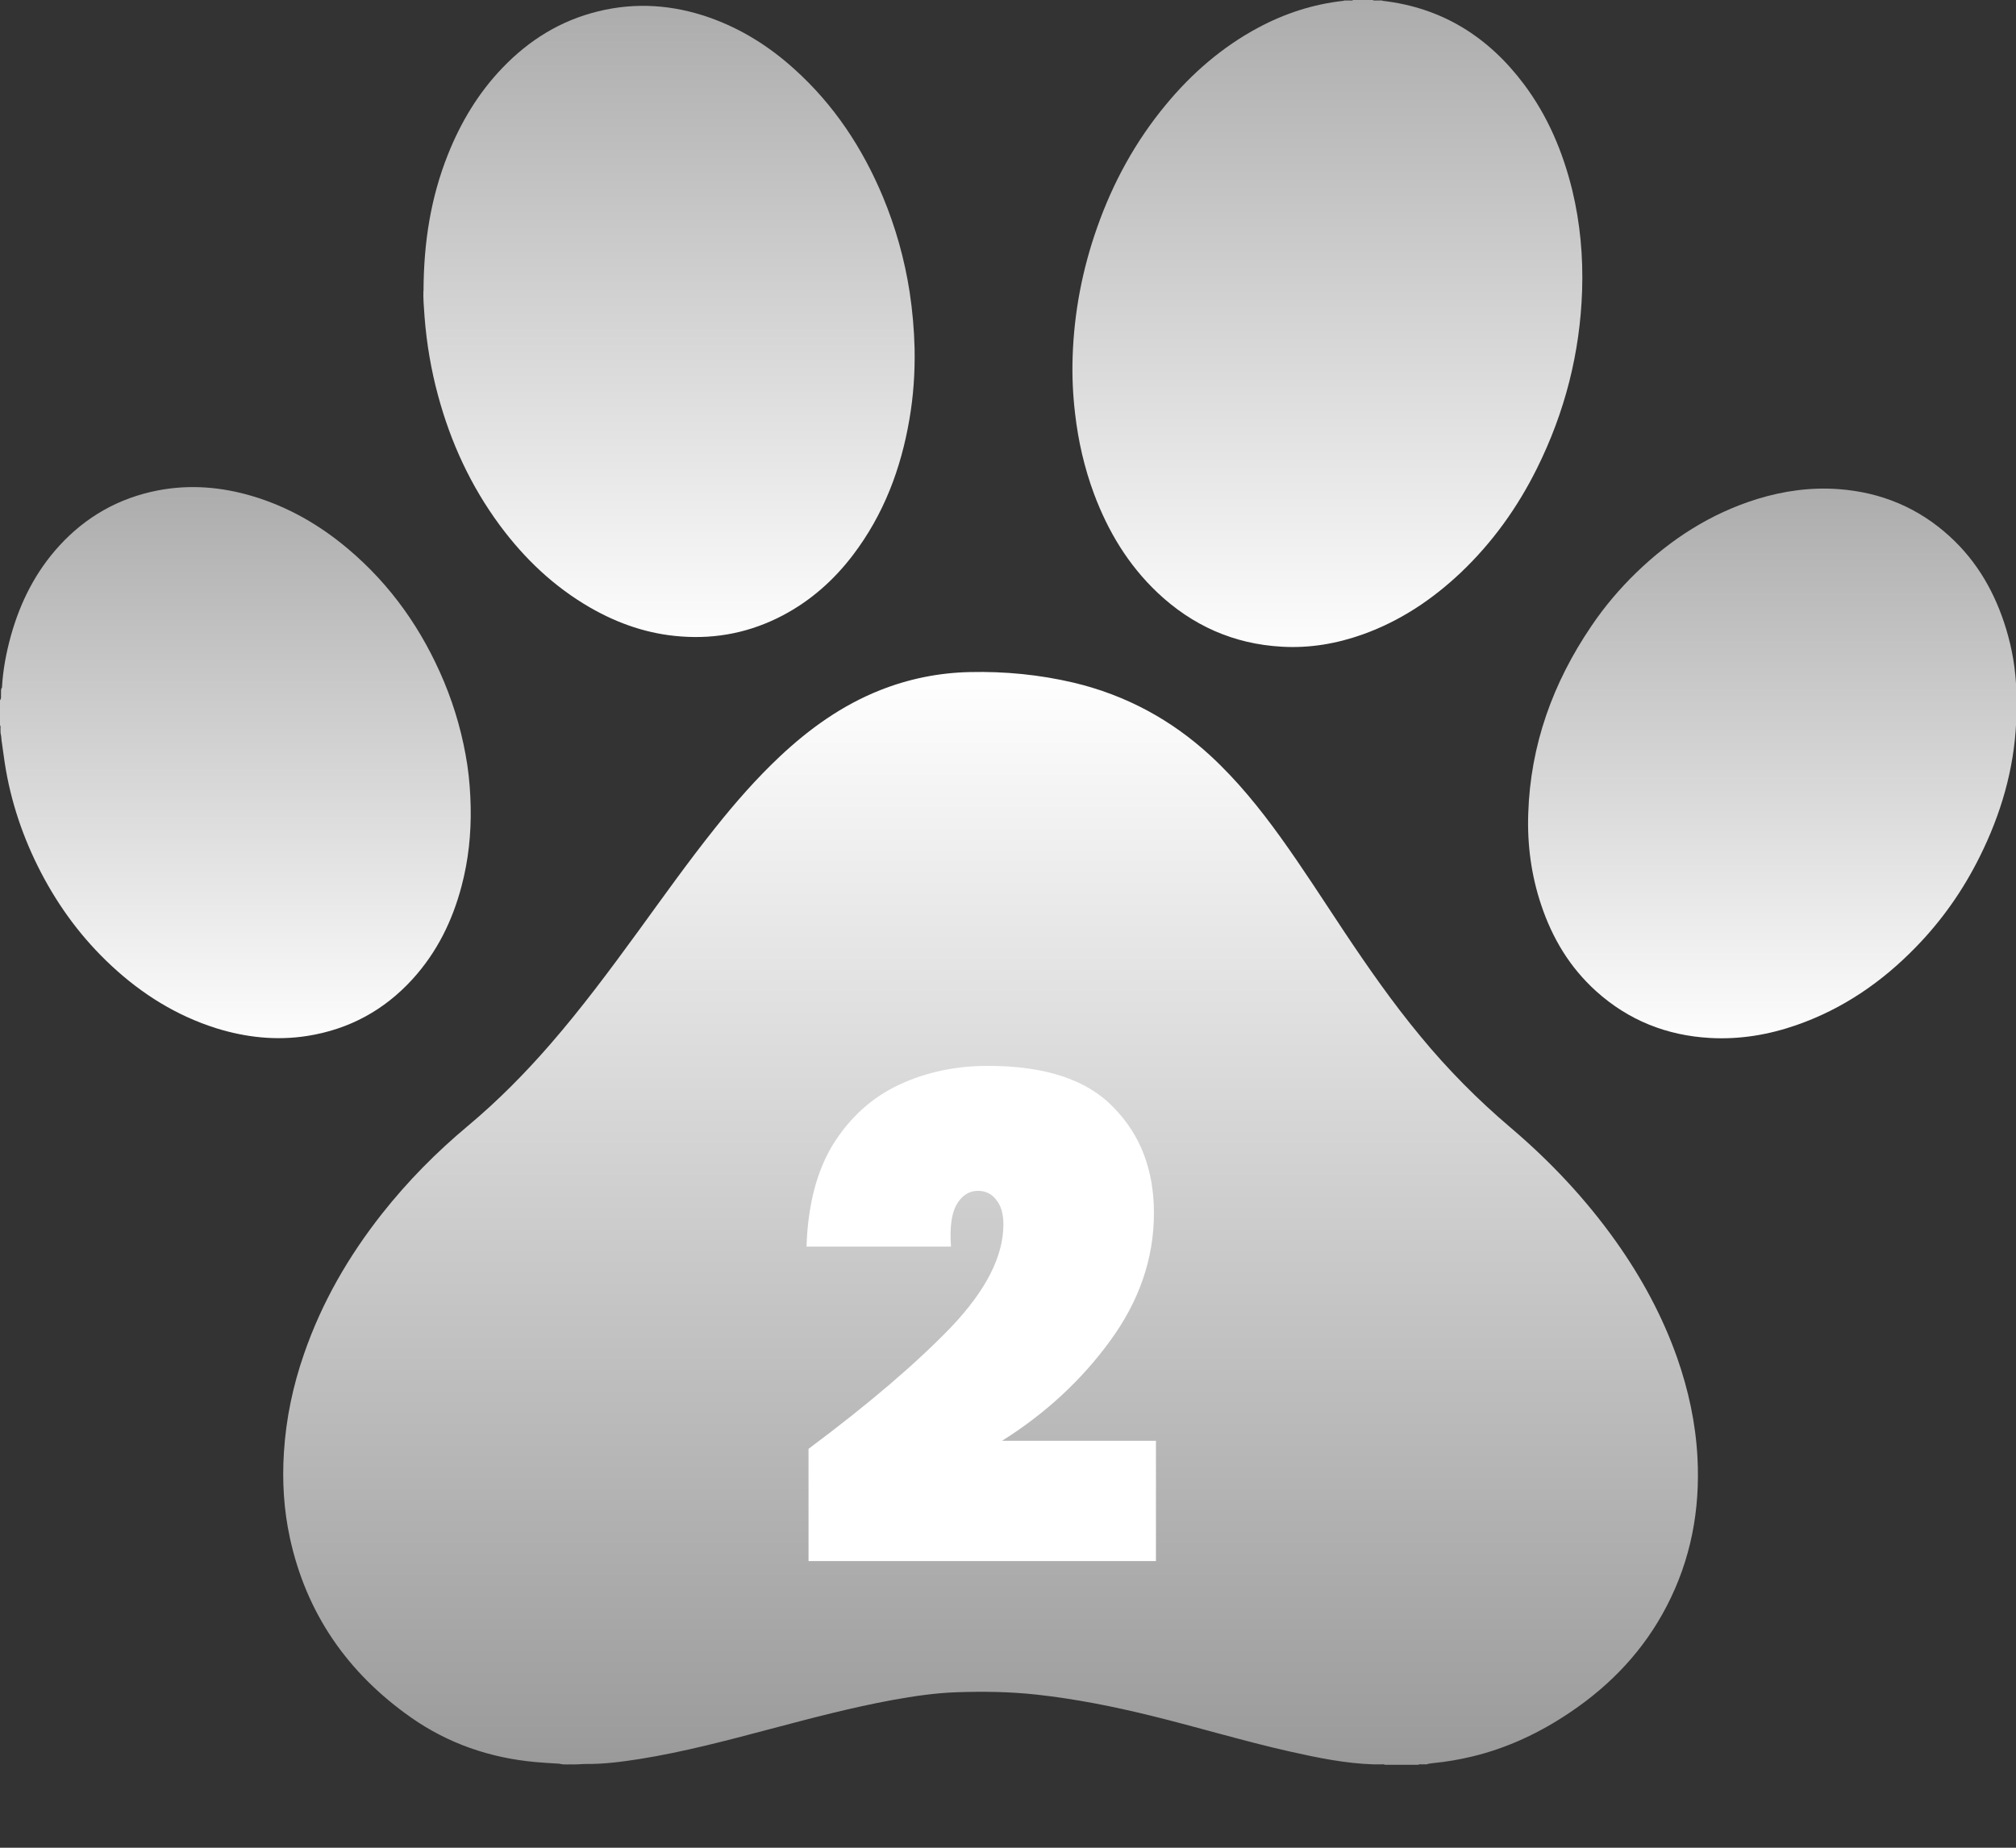 <svg width="36" height="33" viewBox="0 0 36 33" fill="none" xmlns="http://www.w3.org/2000/svg">
  <rect x="0" y="0" width="36" height="33" fill="#333333" stroke="none"/>
  <path fill-rule="evenodd" clip-rule="evenodd" d="M9.998 31.5C9.853 31.491 9.707 31.483 9.563 31.47C8.748 31.396 8.003 31.139 7.341 30.675C6.198 29.873 5.467 28.805 5.176 27.464C5.067 26.959 5.037 26.45 5.07 25.937C5.108 25.334 5.231 24.749 5.43 24.178C5.745 23.265 6.222 22.437 6.824 21.674C7.279 21.098 7.792 20.578 8.359 20.105C8.888 19.662 9.371 19.174 9.821 18.656C10.388 18.004 10.901 17.312 11.408 16.616C11.856 16 12.296 15.381 12.772 14.785C13.129 14.336 13.507 13.904 13.927 13.509C14.453 13.015 15.033 12.598 15.717 12.326C16.23 12.123 16.764 12.015 17.318 12.003C17.946 11.989 18.565 12.049 19.175 12.193C20.108 12.416 20.917 12.855 21.614 13.496C22.091 13.936 22.493 14.434 22.868 14.954C23.265 15.507 23.631 16.079 24.008 16.646C24.433 17.283 24.871 17.911 25.362 18.504C25.849 19.096 26.388 19.641 26.976 20.14C27.687 20.744 28.318 21.416 28.855 22.171C29.314 22.818 29.687 23.506 29.949 24.249C30.152 24.829 30.28 25.421 30.312 26.033C30.361 26.962 30.196 27.852 29.761 28.688C29.359 29.463 28.775 30.085 28.042 30.579C27.504 30.943 26.923 31.219 26.284 31.372C26.058 31.426 25.827 31.466 25.596 31.488C25.564 31.491 25.532 31.497 25.501 31.502C25.47 31.519 25.437 31.506 25.405 31.511C25.378 31.514 25.351 31.502 25.325 31.519H24.73C24.706 31.502 24.679 31.514 24.653 31.511H24.528C24.019 31.495 23.526 31.392 23.034 31.282C22.2 31.094 21.384 30.846 20.554 30.642C19.882 30.477 19.205 30.342 18.516 30.266C18.038 30.213 17.56 30.207 17.082 30.223C16.7 30.236 16.321 30.293 15.946 30.36C15.204 30.496 14.477 30.689 13.75 30.881C12.981 31.085 12.211 31.289 11.425 31.415C11.105 31.465 10.784 31.508 10.458 31.504C10.391 31.504 10.325 31.513 10.258 31.512C10.171 31.508 10.087 31.521 10.002 31.503L9.998 31.5Z" fill="url(#paint0_linear_9_153)"/>
  <path fill-rule="evenodd" clip-rule="evenodd" d="M24.693 0.015C25.765 0.14 26.584 0.668 27.21 1.5C27.639 2.071 27.908 2.712 28.076 3.396C28.218 3.985 28.272 4.584 28.252 5.19C28.215 6.303 27.945 7.36 27.447 8.363C27.102 9.058 26.656 9.684 26.088 10.224C25.581 10.704 25.009 11.088 24.341 11.328C23.872 11.496 23.389 11.579 22.89 11.55C22.023 11.502 21.289 11.168 20.671 10.586C20.145 10.088 19.786 9.488 19.537 8.823C19.364 8.357 19.254 7.877 19.198 7.388C19.158 7.052 19.143 6.715 19.154 6.378C19.179 5.584 19.327 4.811 19.593 4.059C19.875 3.259 20.277 2.522 20.824 1.864C21.284 1.309 21.823 0.84 22.468 0.494C22.942 0.24 23.448 0.075 23.988 0.015C24.005 0.006 24.023 0.01 24.039 0.009H24.09C24.114 0.005 24.14 0.017 24.163 0H24.513C24.537 0.017 24.562 0.005 24.586 0.009H24.638C24.655 0.009 24.673 0.004 24.69 0.014L24.693 0.015Z" fill="url(#paint1_linear_9_153)"/>
  <path fill-rule="evenodd" clip-rule="evenodd" d="M0.035 12.284C0.052 11.966 0.111 11.655 0.196 11.349C0.363 10.754 0.635 10.211 1.059 9.747C1.533 9.229 2.12 8.894 2.822 8.758C3.392 8.649 3.955 8.696 4.509 8.861C5.145 9.051 5.707 9.375 6.208 9.797C6.984 10.449 7.542 11.252 7.927 12.17C8.128 12.652 8.267 13.15 8.345 13.663C8.382 13.912 8.4 14.164 8.405 14.415C8.414 14.893 8.365 15.364 8.242 15.827C8.079 16.445 7.804 17.007 7.366 17.488C6.863 18.04 6.236 18.384 5.485 18.502C4.934 18.588 4.392 18.529 3.861 18.364C3.149 18.139 2.536 17.754 1.998 17.255C1.473 16.769 1.056 16.206 0.73 15.579C0.411 14.964 0.192 14.316 0.086 13.634C0.067 13.513 0.053 13.393 0.035 13.273C0.022 13.218 0.028 13.162 0.013 13.107C0.007 13.085 0.01 13.062 0.009 13.039C0.004 13.01 0.018 12.979 0 12.95V12.508C0.029 12.468 0.014 12.423 0.018 12.38C0.02 12.348 0.012 12.314 0.032 12.284H0.035Z" fill="url(#paint2_linear_9_153)"/>
  <path fill-rule="evenodd" clip-rule="evenodd" d="M7.563 5.195C7.566 4.317 7.695 3.525 7.997 2.764C8.226 2.189 8.539 1.662 8.976 1.208C9.446 0.719 10.005 0.368 10.679 0.203C11.353 0.037 12.015 0.085 12.667 0.313C13.241 0.515 13.742 0.833 14.185 1.234C14.895 1.873 15.403 2.647 15.765 3.512C15.994 4.062 16.153 4.631 16.244 5.218C16.294 5.551 16.324 5.886 16.332 6.224C16.34 6.649 16.312 7.072 16.239 7.492C16.089 8.369 15.783 9.185 15.235 9.908C14.895 10.356 14.482 10.726 13.974 10.993C13.407 11.29 12.801 11.416 12.159 11.367C11.578 11.325 11.043 11.141 10.543 10.854C9.893 10.48 9.365 9.976 8.926 9.383C8.405 8.678 8.048 7.9 7.822 7.063C7.698 6.605 7.619 6.139 7.582 5.667C7.568 5.49 7.556 5.312 7.561 5.197L7.563 5.195Z" fill="url(#paint3_linear_9_153)"/>
  <path fill-rule="evenodd" clip-rule="evenodd" d="M36.003 12.798V12.9C35.964 13.745 35.73 14.542 35.352 15.301C35.056 15.897 34.677 16.439 34.208 16.919C33.607 17.537 32.909 18.019 32.079 18.308C31.582 18.481 31.07 18.567 30.54 18.538C29.759 18.495 29.077 18.22 28.504 17.704C28.03 17.277 27.718 16.752 27.521 16.161C27.343 15.632 27.271 15.085 27.29 14.529C27.329 13.307 27.728 12.196 28.419 11.179C28.651 10.835 28.92 10.517 29.22 10.226C29.836 9.631 30.542 9.172 31.379 8.912C31.854 8.766 32.34 8.699 32.837 8.736C33.597 8.793 34.26 9.072 34.816 9.58C35.318 10.038 35.634 10.605 35.826 11.24C35.932 11.592 35.993 11.951 36.005 12.317V12.42C36.001 12.545 36.002 12.67 36.005 12.795L36.003 12.798Z" fill="url(#paint4_linear_9_153)"/>
  <path d="M14.438 25.876C15.51 25.076 16.358 24.352 16.982 23.704C17.606 23.048 17.918 22.436 17.918 21.868C17.918 21.676 17.874 21.528 17.786 21.424C17.706 21.32 17.598 21.268 17.462 21.268C17.302 21.268 17.174 21.352 17.078 21.52C16.99 21.68 16.958 21.928 16.982 22.264H14.402C14.426 21.52 14.586 20.908 14.882 20.428C15.186 19.948 15.578 19.596 16.058 19.372C16.538 19.148 17.066 19.036 17.642 19.036C18.666 19.036 19.414 19.284 19.886 19.78C20.366 20.268 20.606 20.896 20.606 21.664C20.606 22.472 20.346 23.232 19.826 23.944C19.314 24.648 18.67 25.244 17.894 25.732H20.642V27.88H14.438V25.876Z" fill="white"/>
  <defs>
    <linearGradient id="paint0_linear_9_153" x1="17.689" y1="12.001" x2="17.689" y2="31.519" gradientUnits="userSpaceOnUse">
      <stop stop-color="white"/>
      <stop offset="1" stop-color="#9A9A9A"/>
    </linearGradient>
    <linearGradient id="paint1_linear_9_153" x1="23.703" y1="0" x2="23.703" y2="11.556" gradientUnits="userSpaceOnUse">
      <stop stop-color="#ACACAC"/>
      <stop offset="1" stop-color="#FDFDFD"/>
    </linearGradient>
    <linearGradient id="paint2_linear_9_153" x1="4.203" y1="8.699" x2="4.203" y2="18.541" gradientUnits="userSpaceOnUse">
      <stop stop-color="#ACACAC"/>
      <stop offset="1" stop-color="#FDFDFD"/>
    </linearGradient>
    <linearGradient id="paint3_linear_9_153" x1="11.947" y1="0.104" x2="11.947" y2="11.377" gradientUnits="userSpaceOnUse">
      <stop stop-color="#ACACAC"/>
      <stop offset="1" stop-color="#FDFDFD"/>
    </linearGradient>
    <linearGradient id="paint4_linear_9_153" x1="31.646" y1="8.726" x2="31.646" y2="18.543" gradientUnits="userSpaceOnUse">
      <stop stop-color="#ACACAC"/>
      <stop offset="1" stop-color="#FDFDFD"/>
    </linearGradient>
  </defs>
</svg>
